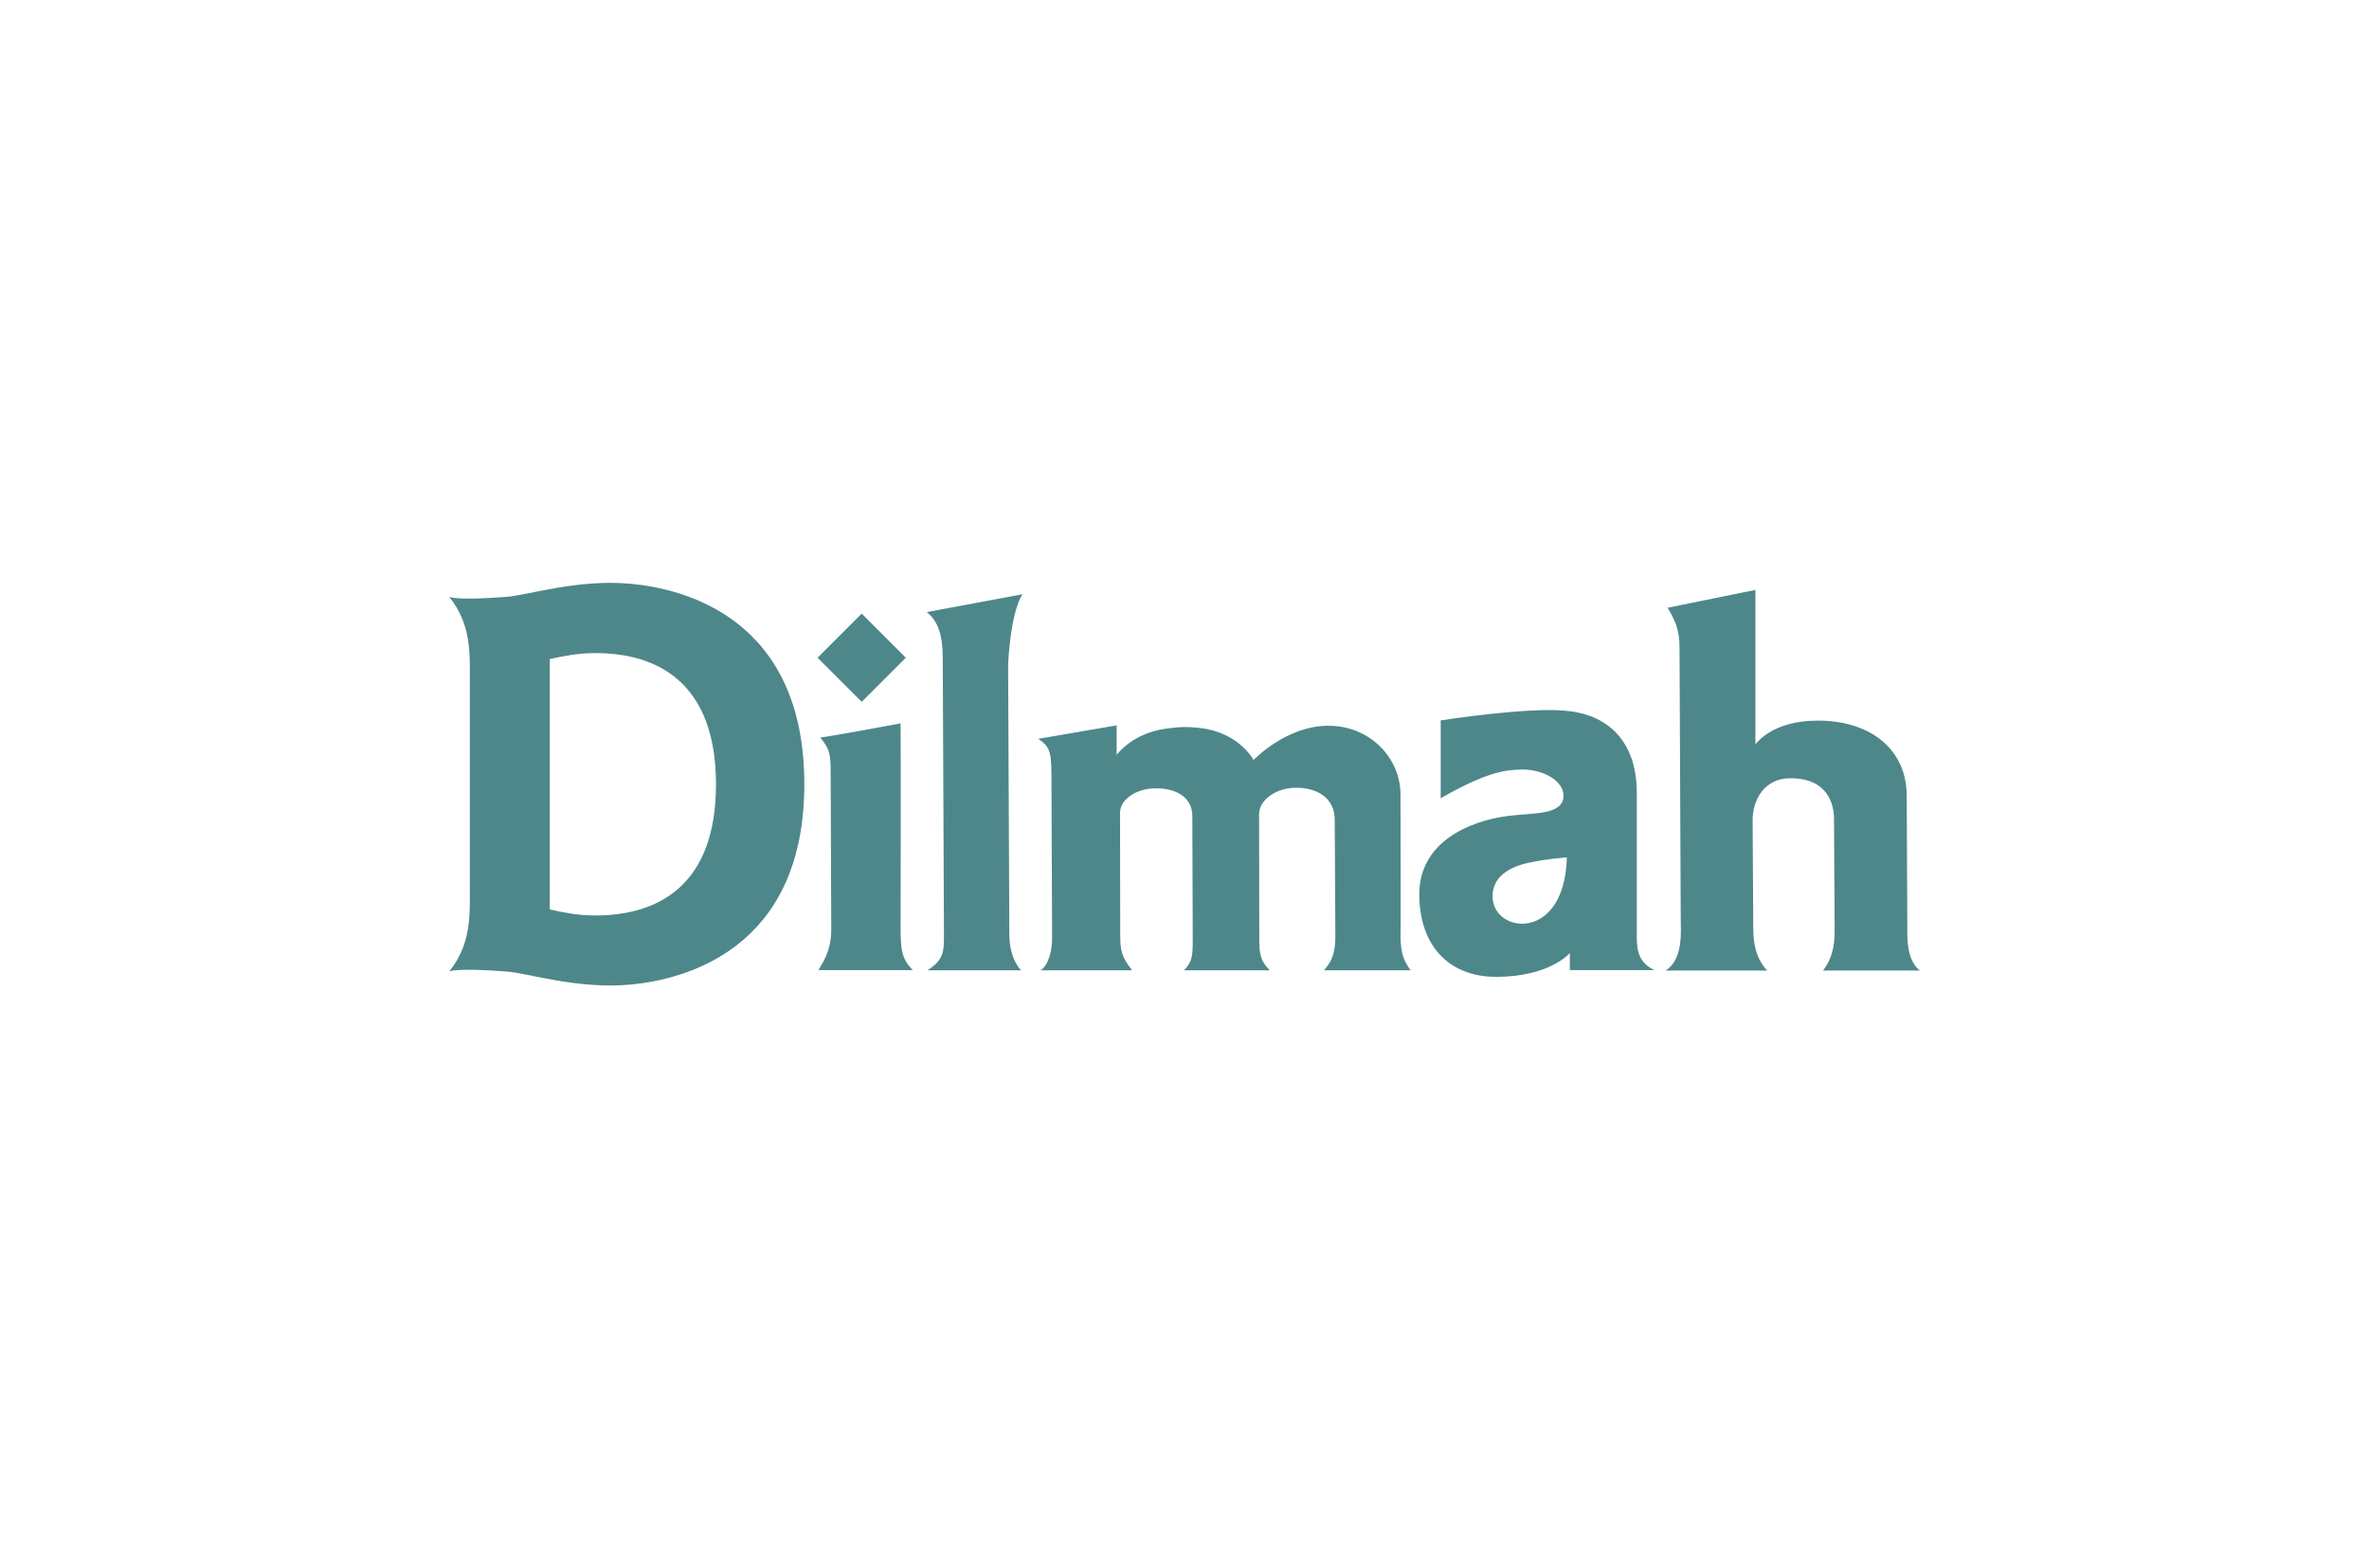 <svg version="1.1" id="Layer_1" xmlns="http://www.w3.org/2000/svg" x="0" y="0" viewBox="0 0 1196.1 792" xml:space="preserve"><style type="text/css">.st0{fill:#4e878a}</style><path class="st0" d="M509 335.4s1-25.4 7.2-35.3l-48.3 9c6.2 4.8 8.1 12.8 8.1 23.5l.6 139.7c0 8 0 12.5-8.4 17.7h47.4s-6-5.4-6-18.2l-.6-136.4zM835.3 489.9c-9.9-4.7-8.8-13-8.9-20.7v-69.4c0-20.2-9.8-37.8-34.2-40.7-19.2-2.5-64.8 4.7-64.8 4.7v39.3c23.3-13.3 32.6-14.4 41.4-14.5 10.5 0 20.6 5.8 20.6 13.1 0 10.2-15.1 8.6-28.4 10.4-19.1 2.5-44.4 13.1-44.4 39.5s15.4 41.7 38.8 41.7c27.1 0 37.2-12 37.2-12v8.6h42.7zm-81.7-37.1c-.1-9.8 8-14.8 17.7-17 9.7-2.2 19.8-2.8 19.8-2.8-1.1 43.2-37.4 38.5-37.5 19.8zM963 469.5l-.3-67.6c0-23-17.7-38-44.9-38-23 0-30.7 11.3-31.5 11.9v-77.9l-44.3 9c6.2 10.3 5.9 15.2 6 22.1l.6 135.2c0 5.8 1.4 20.3-7.6 25.9h51.2c-7.1-7.7-7.1-17.5-7-24.9l-.3-51.2c0-9.6 5.6-21 19-21 18.8 0 22.1 12.8 22.1 20.8l.3 56c0 8.8-1.5 14.4-5.8 20.3h48.8c-6.7-5.3-6.3-16.6-6.3-20.6M707.1 401.2c0-18.5-15.5-34.8-36.5-34.7-21.3 0-37.7 17.3-37.7 17.3s-7.1-13.9-27.1-16.2c-6-.7-10.1-.6-16.7.3-17.4 2.2-25.3 13.3-25.3 13.3v-14.9l-39.6 6.8c6.7 4.5 6.7 7.3 6.7 24.2l.3 76.7c0 5.4-1.5 13.1-5.8 16h46.2c-5.2-6.6-6-9.9-6-17.6 0-1.2-.1-61.9-.1-61.9 0-6.9 8.3-12.4 18.1-12.4 10.2-.1 18.4 4.6 18.4 13.9 0 6.1.2 52.4.2 61.7 0 8.5 0 11.8-4.4 16.3h43.3c-4.8-4.7-5.3-8.7-5.3-15.7 0 0-.1-53.6-.1-63.1 0-7.8 9.5-13.4 18.3-13.4 10.1-.1 19.9 4.4 19.9 16.3 0 2.8.3 58.6.3 58.6 0 6.3-.7 11.8-5.8 17.3h43.8c-3.3-4.8-5.1-8.1-5.1-18.2.2-.1 0-52.2 0-70.6zM454.7 365.3s-37.5 7-40.5 7.1c4.4 5.9 5.2 7.3 5.2 17.6l.3 79.4c0 11.4-4.8 17.4-6.5 20.5h47.7c-6-6-6.2-10.9-6.2-22.9 0 .1.2-84.7 0-101.7z"/><path transform="rotate(45.001 435.073 332.168)" class="st0" d="M419.3 316.4h31.5v31.5h-31.5z"/><path class="st0" d="M318.4 294.8c-26.4-2.5-51.9 5.8-62.7 6.6-26 2-28.9 0-28.9 0 11.5 14.3 10.4 29.3 10.4 43.6v102c0 14.3 1.1 29.3-10.4 43.6 0 0 3-2 28.9 0 10.8.8 36.2 9.1 62.7 6.6 26.4-2.5 87.7-17.1 87.7-101.2s-61.2-98.8-87.7-101.2zm-18.1 167.5c-8.5 0-15.7-1.5-22.7-3V332.8c7-1.5 14.2-3 22.7-3 32-.1 61.2 15.2 61.2 66.3s-29.2 66.3-61.2 66.2z"/></svg>